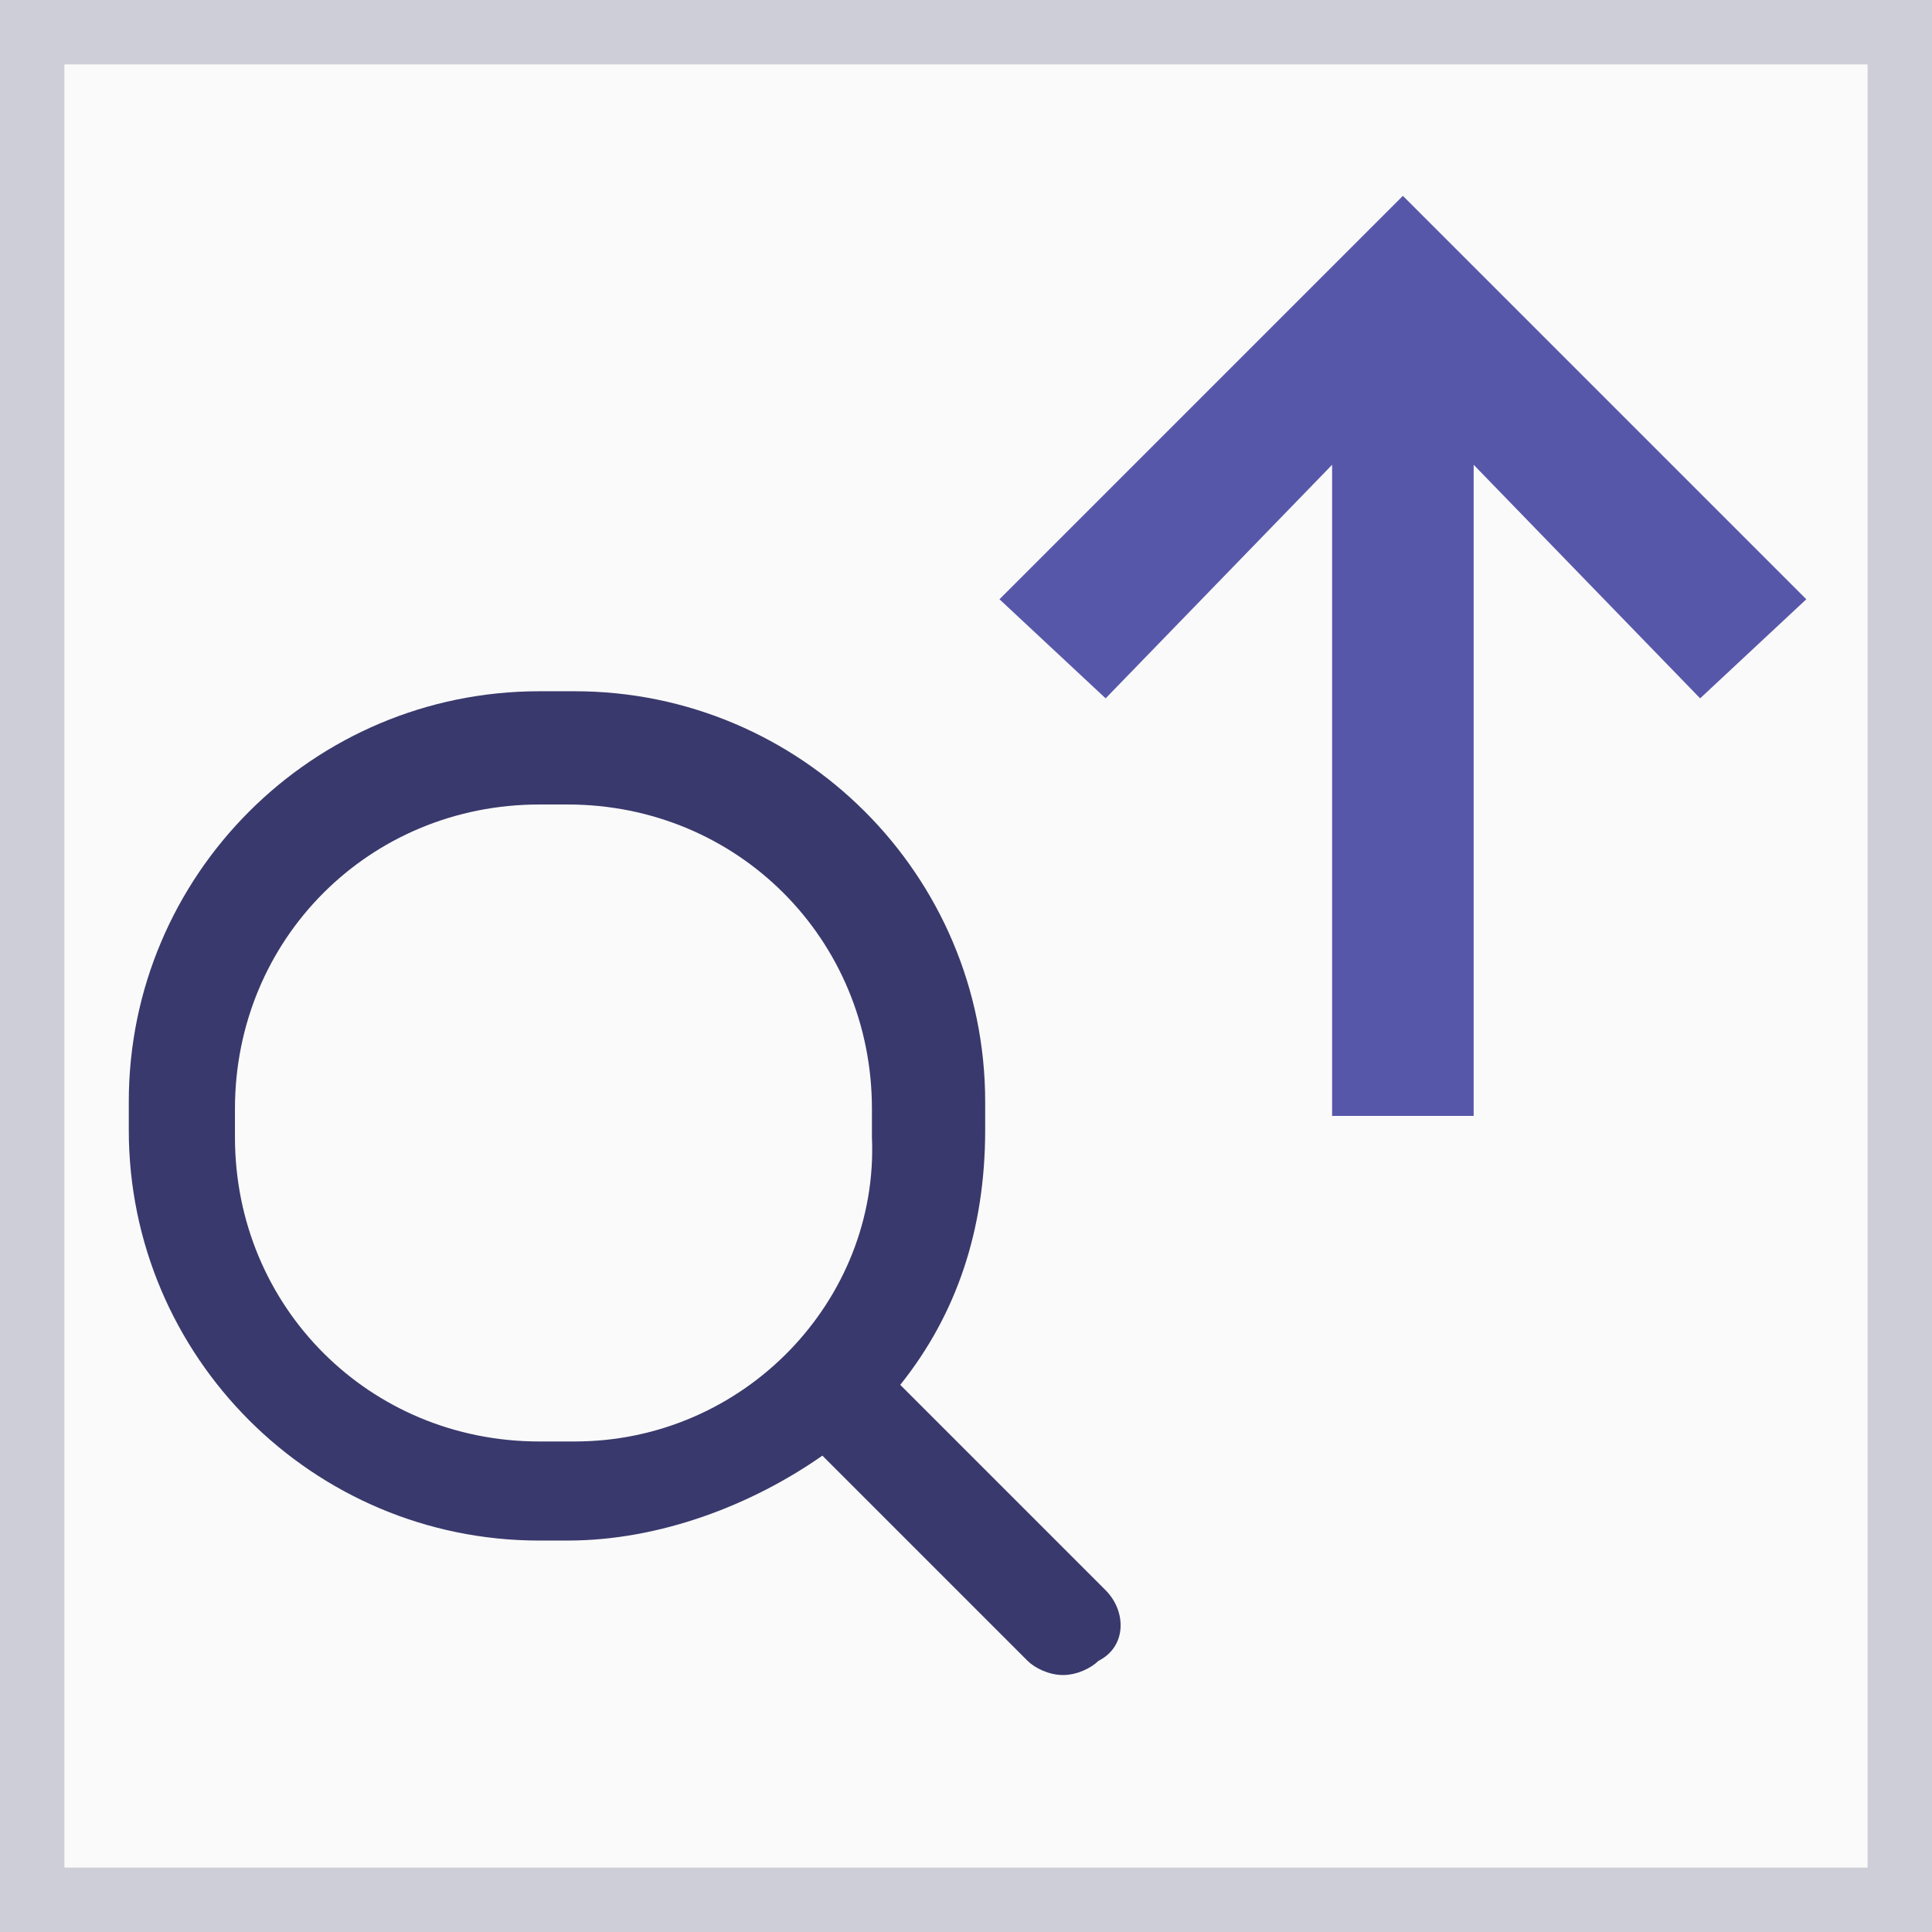 <?xml version="1.0" encoding="UTF-8" standalone="no"?>
<!-- Generator: Adobe Illustrator 23.0.1, SVG Export Plug-In . SVG Version: 6.00 Build 0)  -->

<svg
   xmlns:dc="http://purl.org/dc/elements/1.1/"
   xmlns:cc="http://creativecommons.org/ns#"
   xmlns:rdf="http://www.w3.org/1999/02/22-rdf-syntax-ns#"
   xmlns:svg="http://www.w3.org/2000/svg"
   xmlns="http://www.w3.org/2000/svg"
   xmlns:sodipodi="http://sodipodi.sourceforge.net/DTD/sodipodi-0.dtd"
   xmlns:inkscape="http://www.inkscape.org/namespaces/inkscape"
   version="1.1"
   x="0px"
   y="0px"
   viewBox="0 0 30 30"
   style="enable-background:new 0 0 30 30;"
   xml:space="preserve"
   id="svg35"
   sodipodi:docname="IconSearchUpHover.svg"
   inkscape:version="0.92.2 (5c3e80d, 2017-08-06)"><defs
     id="defs39" /><sodipodi:namedview
     pagecolor="#ffffff"
     bordercolor="#666666"
     borderopacity="1"
     objecttolerance="10"
     gridtolerance="10"
     guidetolerance="10"
     inkscape:pageopacity="0"
     inkscape:pageshadow="2"
     inkscape:window-width="1920"
     inkscape:window-height="1017"
     id="namedview37"
     showgrid="false"
     inkscape:zoom="11.313709"
     inkscape:cx="-11.016893"
     inkscape:cy="25.346757"
     inkscape:window-x="-8"
     inkscape:window-y="-8"
     inkscape:window-maximized="1"
     inkscape:current-layer="svg35"
     showguides="true" /><style
     type="text/css"
     id="style2">
	.st0{display:none;}
	.st1{fill:#5757AA;}
	.st2{fill:#CECED9;}
	.st3{fill:#5757AA;}
	.st4{fill:#9B9BAA;}
	.st5{fill:#5EA343;}
	.st6{fill:#7F7FBB;}
	.st7{opacity:0.2;fill:none;}
	.st8{fill:#E63A3F;}
	.st9{fill:#FFFFFF;}
	.st10{fill:#FAFAFA;}
	.st11{fill:none;stroke:#5757AA;stroke-width:2;stroke-linecap:round;stroke-miterlimit:10;}
	.st12{fill:#CBEBC1;}
	.st13{fill:#38396D;}
	.st14{fill:#82828F;}
	.st15{fill:#EDEDF2;}
	.st16{fill:url(#SVGID_1_);}
	.st17{fill:url(#SVGID_2_);}
	.st18{fill:url(#SVGID_3_);}
	.st19{fill:url(#SVGID_4_);}
	.st20{fill:none;stroke:#5757AA;stroke-width:1.895;stroke-miterlimit:10;}
	.st21{fill:#CCCCCC;stroke:#CECED9;stroke-miterlimit:10;}
	.st22{fill:none;stroke:#CECED9;stroke-width:1.673;stroke-linecap:round;stroke-miterlimit:10;}
	.st23{fill:#E1E1E5;}
	.st24{fill:#39396D;}
	.st25{fill:url(#SVGID_5_);}
	.st26{fill:#2B2B5B;}
	.st27{fill:url(#SVGID_6_);}
	.st28{fill:url(#SVGID_7_);}
	.st29{fill:#201F43;}
	.st30{fill:none;stroke:#FFFFFF;stroke-width:3;stroke-miterlimit:10;}
	.st31{opacity:0.6;fill:#FFFFFF;}
	.st32{opacity:0.4;fill:#FFFFFF;}
	.st33{opacity:0.8;fill:#FFFFFF;}
	.st34{opacity:0.3;fill:#FFFFFF;}
	.st35{opacity:0.7;fill:#FFFFFF;}
	.st36{opacity:0.9;fill:#FFFFFF;}
	.st37{opacity:0.5;fill:#FFFFFF;}
	.st38{opacity:0.6;fill:#5757AA;}
	.st39{opacity:0.4;fill:#5757AA;}
	.st40{opacity:0.8;fill:#5757AA;}
	.st41{opacity:0.3;fill:#5757AA;}
	.st42{opacity:0.7;fill:#5757AA;}
	.st43{opacity:0.9;fill:#5757AA;}
	.st44{opacity:0.5;fill:#5757AA;}
	.st45{opacity:0.6;}
	.st46{opacity:0.4;}
	.st47{opacity:0.8;}
	.st48{opacity:0.3;}
	.st49{opacity:0.7;}
	.st50{opacity:0.9;}
	.st51{opacity:0.5;}
	.st52{display:inline;}
</style><g
     id="g6"><rect
       y="0"
       class="st2"
       width="30"
       height="30"
       id="rect4" /></g><g
     id="g10"><rect
       x="1"
       y="1"
       class="st10"
       width="28"
       height="28"
       id="rect8" /></g><g
     id="background"
     class="st0" /><g
     id="Linien"
     class="st0"><g
       class="st52"
       id="g32"><path
         class="st8"
         d="M33-4v77h-259V-4H33 M34-5h-261v79H34V-5L34-5z"
         id="path30" /></g></g><style
     id="style4537"
     type="text/css">
	.st0{fill:none;}
	.st1{fill:#5757AA;}
   .st2{fill:#CECED9;}
   .st10{fill:#FAFAFA;}
</style><style
     id="style2-2"
     type="text/css">
	.st0{display:none;}
	.st1{fill:#5757AA;}
	.st2{fill:#CECED9;}
	.st3{fill:#5757AA;}
	.st4{fill:#9B9BAA;}
	.st5{fill:#5EA343;}
	.st6{fill:#7F7FBB;}
	.st7{opacity:0.2;fill:none;}
	.st8{fill:#E63A3F;}
	.st9{fill:#FFFFFF;}
	.st10{fill:#FAFAFA;}
	.st11{fill:none;stroke:#5757AA;stroke-width:2;stroke-linecap:round;stroke-miterlimit:10;}
	.st12{fill:#CBEBC1;}
	.st13{fill:#38396D;}
	.st14{fill:#82828F;}
	.st15{fill:#EDEDF2;}
	.st16{fill:url(#SVGID_1_);}
	.st17{fill:url(#SVGID_2_);}
	.st18{fill:url(#SVGID_3_);}
	.st19{fill:url(#SVGID_4_);}
	.st20{fill:none;stroke:#5757AA;stroke-width:1.895;stroke-miterlimit:10;}
	.st21{fill:#CCCCCC;stroke:#CECED9;stroke-miterlimit:10;}
	.st22{fill:none;stroke:#CECED9;stroke-width:1.673;stroke-linecap:round;stroke-miterlimit:10;}
	.st23{fill:#E1E1E5;}
	.st24{fill:#39396D;}
	.st25{fill:url(#SVGID_5_);}
	.st26{fill:#2B2B5B;}
	.st27{fill:url(#SVGID_6_);}
	.st28{fill:url(#SVGID_7_);}
	.st29{fill:#201F43;}
	.st30{fill:none;stroke:#FFFFFF;stroke-width:3;stroke-miterlimit:10;}
	.st31{opacity:0.6;fill:#FFFFFF;}
	.st32{opacity:0.4;fill:#FFFFFF;}
	.st33{opacity:0.8;fill:#FFFFFF;}
	.st34{opacity:0.3;fill:#FFFFFF;}
	.st35{opacity:0.7;fill:#FFFFFF;}
	.st36{opacity:0.9;fill:#FFFFFF;}
	.st37{opacity:0.5;fill:#FFFFFF;}
	.st38{opacity:0.6;fill:#5757AA;}
	.st39{opacity:0.4;fill:#5757AA;}
	.st40{opacity:0.8;fill:#5757AA;}
	.st41{opacity:0.3;fill:#5757AA;}
	.st42{opacity:0.7;fill:#5757AA;}
	.st43{opacity:0.9;fill:#5757AA;}
	.st44{opacity:0.5;fill:#5757AA;}
	.st45{opacity:0.6;}
	.st46{opacity:0.4;}
	.st47{opacity:0.8;}
	.st48{opacity:0.3;}
	.st49{opacity:0.7;}
	.st50{opacity:0.9;}
	.st51{opacity:0.5;}
	.st52{display:inline;}
</style><style
     type="text/css"
     id="style843">
	.st0{fill:none;}
	.st1{fill:#5757AA;}
</style><g
     id="g4664"
     transform="translate(206.881,-6.478)"><g
       class="st0"
       id="background-4"
       style="fill:none" /><g
       class="st0"
       id="Linien-3"
       style="fill:none"><g
         id="g24"
         class="st52"><path
           id="path22"
           d="M 33,-4 V 73 H -226 V -4 H 33 m 1,-1 H -227 V 74 H 34 Z"
           class="st8"
           inkscape:connector-curvature="0" /></g></g><g
       transform="translate(3,2)"
       id="Ebene_2_1_"><g
         id="Platzhalter"><rect
           style="fill:none"
           x="0"
           y="0"
           class="st0"
           width="24"
           height="24"
           id="rect847" /></g><g
         id="Ebene_1-2"
         transform="translate(-206.881,6.478)" /></g></g><g
     transform="matrix(1.099,0,0,1.099,1.802,0.657)"
     id="g11"
     style="fill:#39396d;fill-opacity:1"><path
       inkscape:connector-curvature="0"
       class="st25"
       d="m 13.98,21.869 -2.9,-2.9 c 0.8,-1 1.2,-2.2 1.2,-3.6 v -0.4 c 0,-3.2 -2.6,-5.8 -5.8,-5.8 h -0.5 c -3.2,0 -5.8,2.6 -5.8,5.8 v 0.4 c 0,3.2 2.6,5.8 5.8,5.8 h 0.4 c 1.3,0 2.6,-0.5 3.6,-1.2 l 2.9,2.9 c 0.1,0.1 0.3,0.2 0.5,0.2 0.2,0 0.4,-0.1 0.5,-0.2 0.4,-0.2 0.4,-0.7 0.1,-1 z m -7.5,-2.1 h -0.5 c -2.4,0 -4.3,-1.9 -4.3,-4.3 v -0.4 c 0,-2.4 1.9,-4.3 4.3,-4.3 h 0.4 c 2.4,0 4.3,1.9 4.3,4.3 v 0.4 c 0.1,2.3 -1.8,4.3 -4.2,4.3 z"
       id="path9"
       style="fill:#39396d;fill-opacity:1" /></g><polygon
     transform="matrix(1.099,0,0,1.099,2.002,1.942)"
     class="st2"
     points="22.2,8.1 23.7,6.7 18,1 12.3,6.7 13.8,8.1 17,4.8 17,14 19,14 19,4.8 "
     id="polygon13-7"
     style="fill:#5757aa;fill-opacity:1" /></svg>